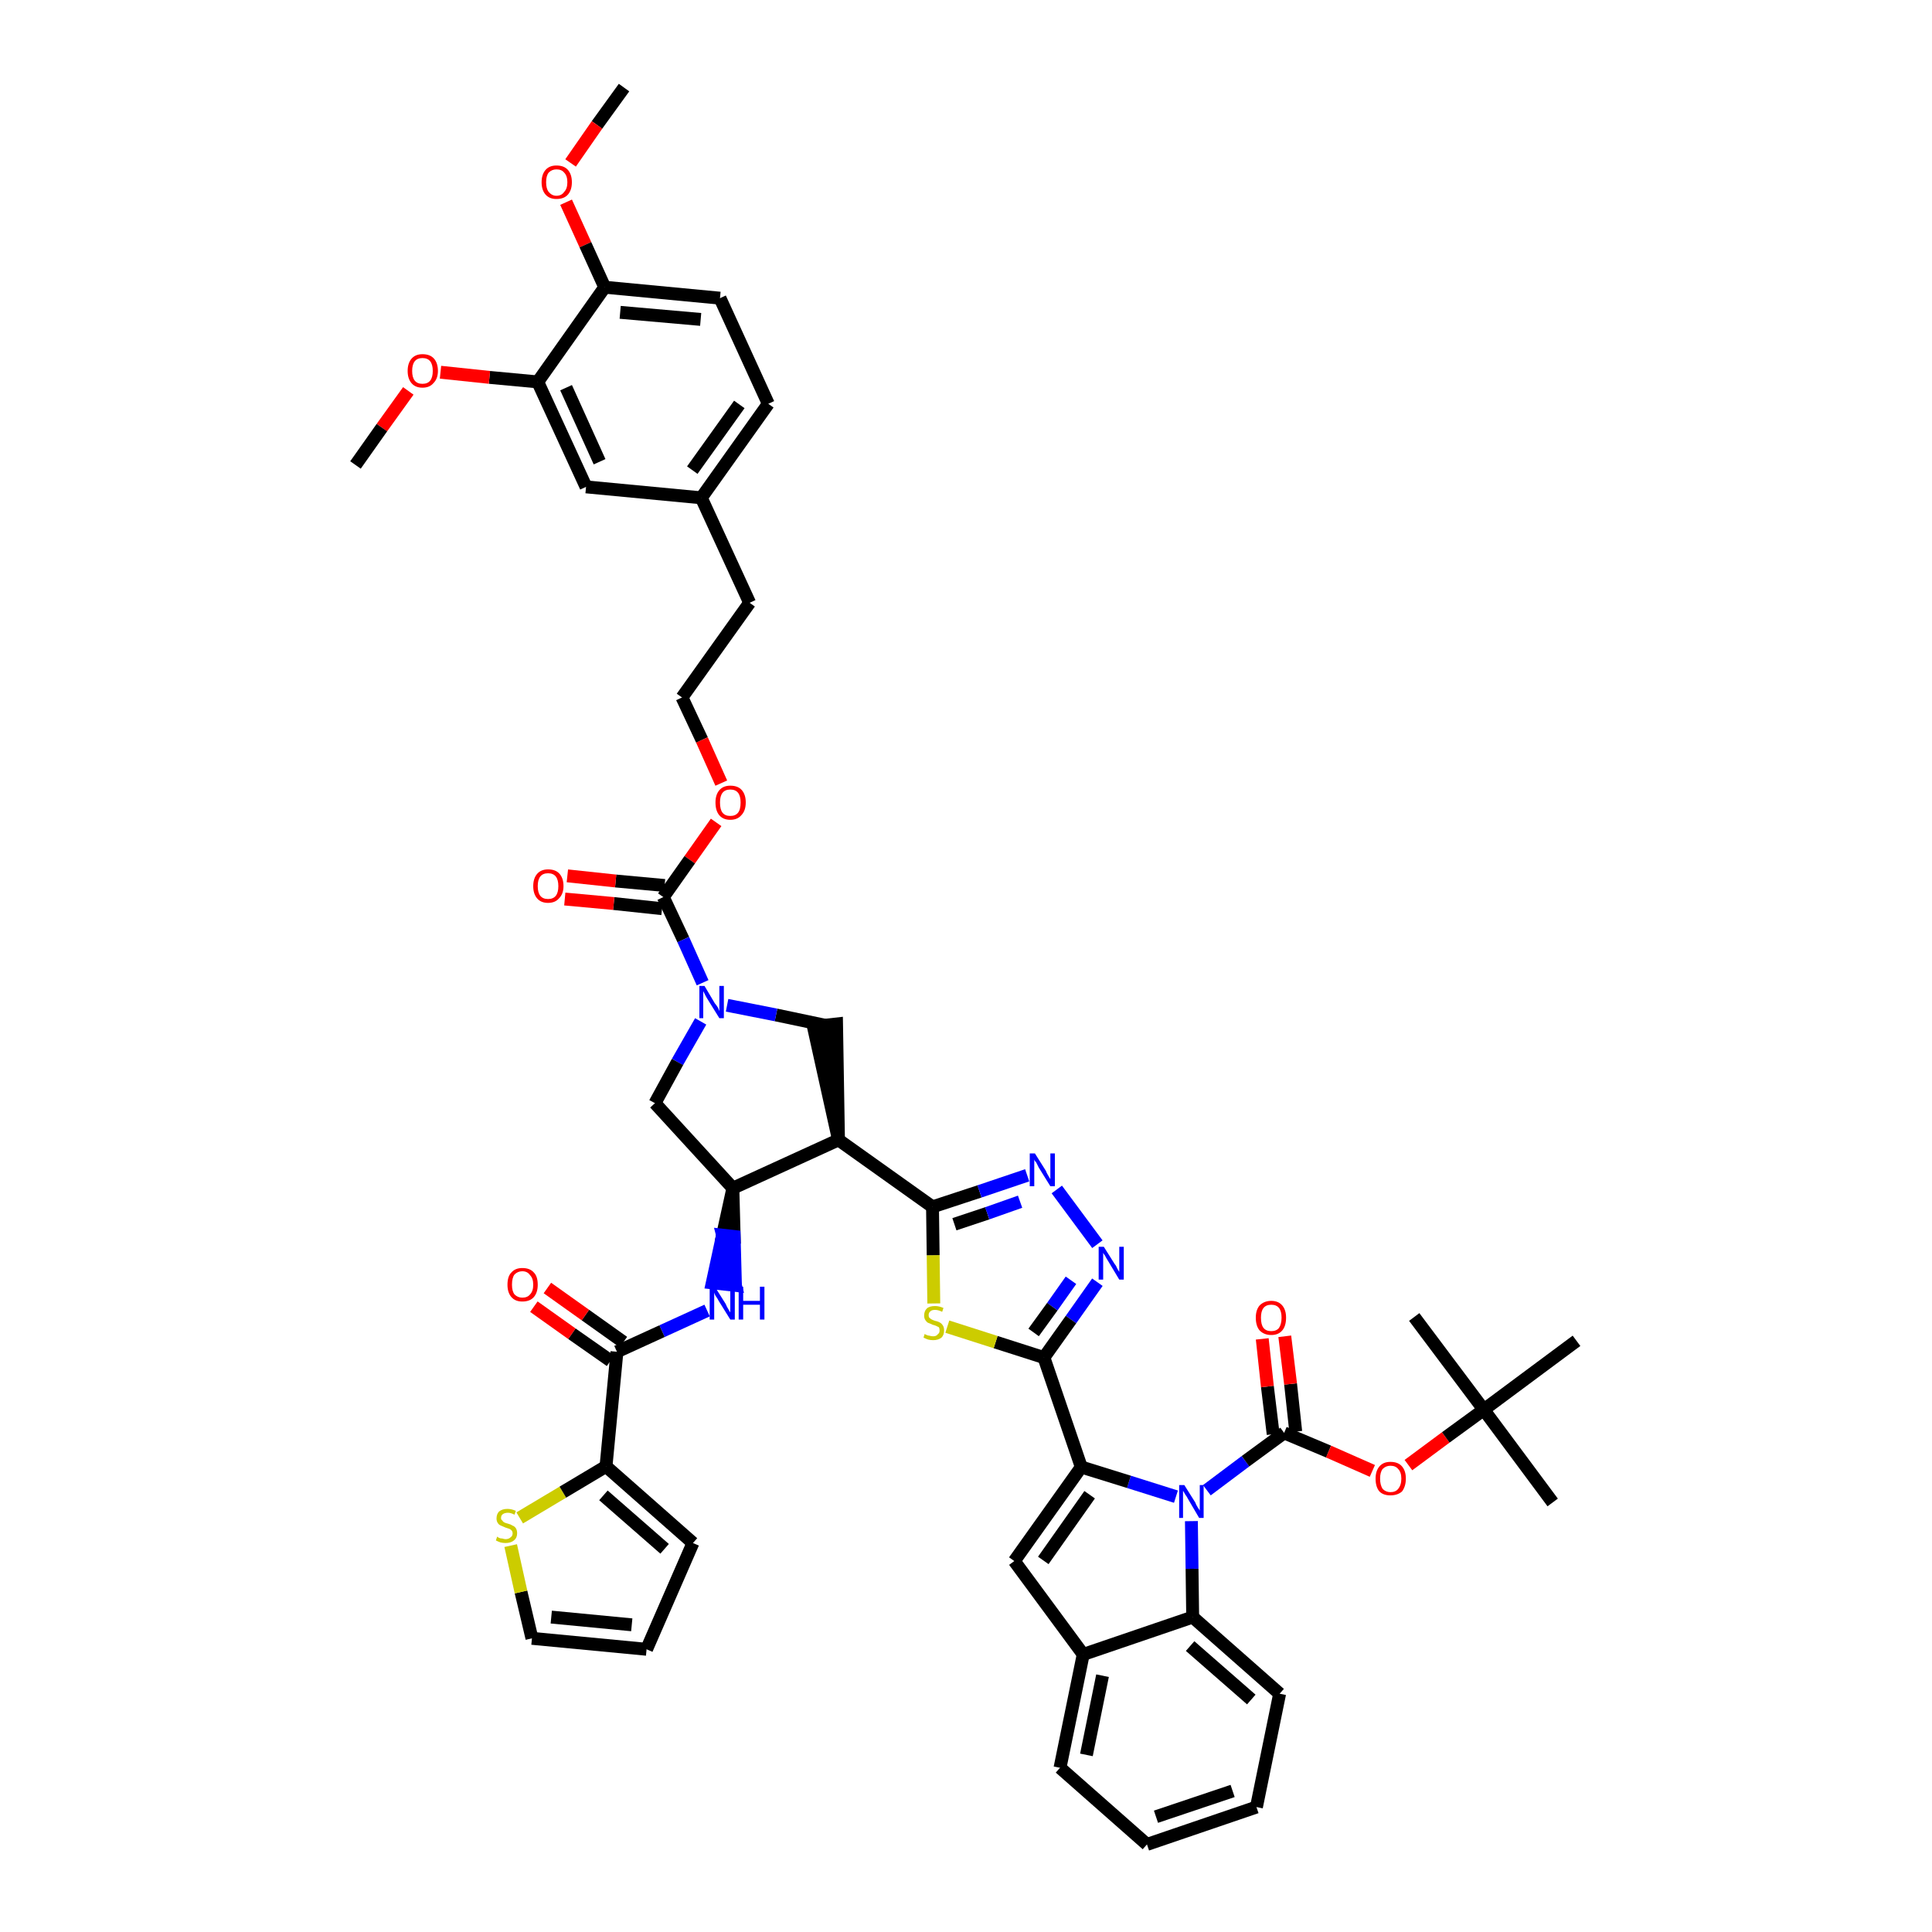 <?xml version='1.0' encoding='iso-8859-1'?>
<svg version='1.1' baseProfile='full'
              xmlns='http://www.w3.org/2000/svg'
                      xmlns:rdkit='http://www.rdkit.org/xml'
                      xmlns:xlink='http://www.w3.org/1999/xlink'
                  xml:space='preserve'
width='300px' height='300px' viewBox='0 0 300 300'>
<!-- END OF HEADER -->
<path class='bond-0 atom-0 atom-1' d='M 96.9,13.6 L 92.7,19.4' style='fill:none;fill-rule:evenodd;stroke:#000000;stroke-width:2.0px;stroke-linecap:butt;stroke-linejoin:miter;stroke-opacity:1' />
<path class='bond-0 atom-0 atom-1' d='M 92.7,19.4 L 88.6,25.3' style='fill:none;fill-rule:evenodd;stroke:#FF0000;stroke-width:2.0px;stroke-linecap:butt;stroke-linejoin:miter;stroke-opacity:1' />
<path class='bond-1 atom-1 atom-2' d='M 87.9,31.4 L 90.9,38.0' style='fill:none;fill-rule:evenodd;stroke:#FF0000;stroke-width:2.0px;stroke-linecap:butt;stroke-linejoin:miter;stroke-opacity:1' />
<path class='bond-1 atom-1 atom-2' d='M 90.9,38.0 L 93.9,44.6' style='fill:none;fill-rule:evenodd;stroke:#000000;stroke-width:2.0px;stroke-linecap:butt;stroke-linejoin:miter;stroke-opacity:1' />
<path class='bond-2 atom-2 atom-3' d='M 93.9,44.6 L 111.8,46.3' style='fill:none;fill-rule:evenodd;stroke:#000000;stroke-width:2.0px;stroke-linecap:butt;stroke-linejoin:miter;stroke-opacity:1' />
<path class='bond-2 atom-2 atom-3' d='M 96.3,48.5 L 108.8,49.6' style='fill:none;fill-rule:evenodd;stroke:#000000;stroke-width:2.0px;stroke-linecap:butt;stroke-linejoin:miter;stroke-opacity:1' />
<path class='bond-48 atom-46 atom-2' d='M 83.5,59.3 L 93.9,44.6' style='fill:none;fill-rule:evenodd;stroke:#000000;stroke-width:2.0px;stroke-linecap:butt;stroke-linejoin:miter;stroke-opacity:1' />
<path class='bond-3 atom-3 atom-4' d='M 111.8,46.3 L 119.3,62.7' style='fill:none;fill-rule:evenodd;stroke:#000000;stroke-width:2.0px;stroke-linecap:butt;stroke-linejoin:miter;stroke-opacity:1' />
<path class='bond-4 atom-4 atom-5' d='M 119.3,62.7 L 108.9,77.3' style='fill:none;fill-rule:evenodd;stroke:#000000;stroke-width:2.0px;stroke-linecap:butt;stroke-linejoin:miter;stroke-opacity:1' />
<path class='bond-4 atom-4 atom-5' d='M 114.8,62.8 L 107.5,73.0' style='fill:none;fill-rule:evenodd;stroke:#000000;stroke-width:2.0px;stroke-linecap:butt;stroke-linejoin:miter;stroke-opacity:1' />
<path class='bond-5 atom-5 atom-6' d='M 108.9,77.3 L 116.4,93.6' style='fill:none;fill-rule:evenodd;stroke:#000000;stroke-width:2.0px;stroke-linecap:butt;stroke-linejoin:miter;stroke-opacity:1' />
<path class='bond-44 atom-5 atom-45' d='M 108.9,77.3 L 91.0,75.6' style='fill:none;fill-rule:evenodd;stroke:#000000;stroke-width:2.0px;stroke-linecap:butt;stroke-linejoin:miter;stroke-opacity:1' />
<path class='bond-6 atom-6 atom-7' d='M 116.4,93.6 L 105.9,108.3' style='fill:none;fill-rule:evenodd;stroke:#000000;stroke-width:2.0px;stroke-linecap:butt;stroke-linejoin:miter;stroke-opacity:1' />
<path class='bond-7 atom-7 atom-8' d='M 105.9,108.3 L 109.0,114.9' style='fill:none;fill-rule:evenodd;stroke:#000000;stroke-width:2.0px;stroke-linecap:butt;stroke-linejoin:miter;stroke-opacity:1' />
<path class='bond-7 atom-7 atom-8' d='M 109.0,114.9 L 112.0,121.6' style='fill:none;fill-rule:evenodd;stroke:#FF0000;stroke-width:2.0px;stroke-linecap:butt;stroke-linejoin:miter;stroke-opacity:1' />
<path class='bond-8 atom-8 atom-9' d='M 111.2,127.7 L 107.1,133.5' style='fill:none;fill-rule:evenodd;stroke:#FF0000;stroke-width:2.0px;stroke-linecap:butt;stroke-linejoin:miter;stroke-opacity:1' />
<path class='bond-8 atom-8 atom-9' d='M 107.1,133.5 L 103.0,139.3' style='fill:none;fill-rule:evenodd;stroke:#000000;stroke-width:2.0px;stroke-linecap:butt;stroke-linejoin:miter;stroke-opacity:1' />
<path class='bond-9 atom-9 atom-10' d='M 103.2,137.5 L 95.6,136.8' style='fill:none;fill-rule:evenodd;stroke:#000000;stroke-width:2.0px;stroke-linecap:butt;stroke-linejoin:miter;stroke-opacity:1' />
<path class='bond-9 atom-9 atom-10' d='M 95.6,136.8 L 88.1,136.0' style='fill:none;fill-rule:evenodd;stroke:#FF0000;stroke-width:2.0px;stroke-linecap:butt;stroke-linejoin:miter;stroke-opacity:1' />
<path class='bond-9 atom-9 atom-10' d='M 102.8,141.1 L 95.3,140.3' style='fill:none;fill-rule:evenodd;stroke:#000000;stroke-width:2.0px;stroke-linecap:butt;stroke-linejoin:miter;stroke-opacity:1' />
<path class='bond-9 atom-9 atom-10' d='M 95.3,140.3 L 87.7,139.6' style='fill:none;fill-rule:evenodd;stroke:#FF0000;stroke-width:2.0px;stroke-linecap:butt;stroke-linejoin:miter;stroke-opacity:1' />
<path class='bond-10 atom-9 atom-11' d='M 103.0,139.3 L 106.1,145.9' style='fill:none;fill-rule:evenodd;stroke:#000000;stroke-width:2.0px;stroke-linecap:butt;stroke-linejoin:miter;stroke-opacity:1' />
<path class='bond-10 atom-9 atom-11' d='M 106.1,145.9 L 109.1,152.6' style='fill:none;fill-rule:evenodd;stroke:#0000FF;stroke-width:2.0px;stroke-linecap:butt;stroke-linejoin:miter;stroke-opacity:1' />
<path class='bond-11 atom-11 atom-12' d='M 108.8,158.6 L 105.2,164.9' style='fill:none;fill-rule:evenodd;stroke:#0000FF;stroke-width:2.0px;stroke-linecap:butt;stroke-linejoin:miter;stroke-opacity:1' />
<path class='bond-11 atom-11 atom-12' d='M 105.2,164.9 L 101.7,171.3' style='fill:none;fill-rule:evenodd;stroke:#000000;stroke-width:2.0px;stroke-linecap:butt;stroke-linejoin:miter;stroke-opacity:1' />
<path class='bond-49 atom-44 atom-11' d='M 128.1,159.2 L 120.5,157.6' style='fill:none;fill-rule:evenodd;stroke:#000000;stroke-width:2.0px;stroke-linecap:butt;stroke-linejoin:miter;stroke-opacity:1' />
<path class='bond-49 atom-44 atom-11' d='M 120.5,157.6 L 112.9,156.1' style='fill:none;fill-rule:evenodd;stroke:#0000FF;stroke-width:2.0px;stroke-linecap:butt;stroke-linejoin:miter;stroke-opacity:1' />
<path class='bond-12 atom-12 atom-13' d='M 101.7,171.3 L 113.8,184.5' style='fill:none;fill-rule:evenodd;stroke:#000000;stroke-width:2.0px;stroke-linecap:butt;stroke-linejoin:miter;stroke-opacity:1' />
<path class='bond-13 atom-13 atom-14' d='M 113.8,184.5 L 112.2,191.8 L 114.0,192.0 Z' style='fill:#000000;fill-rule:evenodd;fill-opacity:1;stroke:#000000;stroke-width:2.0px;stroke-linecap:butt;stroke-linejoin:miter;stroke-opacity:1;' />
<path class='bond-13 atom-13 atom-14' d='M 112.2,191.8 L 114.2,199.6 L 110.6,199.2 Z' style='fill:#0000FF;fill-rule:evenodd;fill-opacity:1;stroke:#0000FF;stroke-width:2.0px;stroke-linecap:butt;stroke-linejoin:miter;stroke-opacity:1;' />
<path class='bond-13 atom-13 atom-14' d='M 112.2,191.8 L 114.0,192.0 L 114.2,199.6 Z' style='fill:#0000FF;fill-rule:evenodd;fill-opacity:1;stroke:#0000FF;stroke-width:2.0px;stroke-linecap:butt;stroke-linejoin:miter;stroke-opacity:1;' />
<path class='bond-21 atom-13 atom-22' d='M 113.8,184.5 L 130.2,177.0' style='fill:none;fill-rule:evenodd;stroke:#000000;stroke-width:2.0px;stroke-linecap:butt;stroke-linejoin:miter;stroke-opacity:1' />
<path class='bond-14 atom-14 atom-15' d='M 109.8,203.5 L 102.8,206.7' style='fill:none;fill-rule:evenodd;stroke:#0000FF;stroke-width:2.0px;stroke-linecap:butt;stroke-linejoin:miter;stroke-opacity:1' />
<path class='bond-14 atom-14 atom-15' d='M 102.8,206.7 L 95.8,209.9' style='fill:none;fill-rule:evenodd;stroke:#000000;stroke-width:2.0px;stroke-linecap:butt;stroke-linejoin:miter;stroke-opacity:1' />
<path class='bond-15 atom-15 atom-16' d='M 96.8,208.4 L 90.9,204.2' style='fill:none;fill-rule:evenodd;stroke:#000000;stroke-width:2.0px;stroke-linecap:butt;stroke-linejoin:miter;stroke-opacity:1' />
<path class='bond-15 atom-15 atom-16' d='M 90.9,204.2 L 85.0,200.0' style='fill:none;fill-rule:evenodd;stroke:#FF0000;stroke-width:2.0px;stroke-linecap:butt;stroke-linejoin:miter;stroke-opacity:1' />
<path class='bond-15 atom-15 atom-16' d='M 94.8,211.3 L 88.8,207.1' style='fill:none;fill-rule:evenodd;stroke:#000000;stroke-width:2.0px;stroke-linecap:butt;stroke-linejoin:miter;stroke-opacity:1' />
<path class='bond-15 atom-15 atom-16' d='M 88.8,207.1 L 82.9,202.9' style='fill:none;fill-rule:evenodd;stroke:#FF0000;stroke-width:2.0px;stroke-linecap:butt;stroke-linejoin:miter;stroke-opacity:1' />
<path class='bond-16 atom-15 atom-17' d='M 95.8,209.9 L 94.1,227.7' style='fill:none;fill-rule:evenodd;stroke:#000000;stroke-width:2.0px;stroke-linecap:butt;stroke-linejoin:miter;stroke-opacity:1' />
<path class='bond-17 atom-17 atom-18' d='M 94.1,227.7 L 107.6,239.6' style='fill:none;fill-rule:evenodd;stroke:#000000;stroke-width:2.0px;stroke-linecap:butt;stroke-linejoin:miter;stroke-opacity:1' />
<path class='bond-17 atom-17 atom-18' d='M 93.7,232.2 L 103.2,240.5' style='fill:none;fill-rule:evenodd;stroke:#000000;stroke-width:2.0px;stroke-linecap:butt;stroke-linejoin:miter;stroke-opacity:1' />
<path class='bond-50 atom-21 atom-17' d='M 80.7,235.7 L 87.4,231.7' style='fill:none;fill-rule:evenodd;stroke:#CCCC00;stroke-width:2.0px;stroke-linecap:butt;stroke-linejoin:miter;stroke-opacity:1' />
<path class='bond-50 atom-21 atom-17' d='M 87.4,231.7 L 94.1,227.7' style='fill:none;fill-rule:evenodd;stroke:#000000;stroke-width:2.0px;stroke-linecap:butt;stroke-linejoin:miter;stroke-opacity:1' />
<path class='bond-18 atom-18 atom-19' d='M 107.6,239.6 L 100.4,256.1' style='fill:none;fill-rule:evenodd;stroke:#000000;stroke-width:2.0px;stroke-linecap:butt;stroke-linejoin:miter;stroke-opacity:1' />
<path class='bond-19 atom-19 atom-20' d='M 100.4,256.1 L 82.6,254.4' style='fill:none;fill-rule:evenodd;stroke:#000000;stroke-width:2.0px;stroke-linecap:butt;stroke-linejoin:miter;stroke-opacity:1' />
<path class='bond-19 atom-19 atom-20' d='M 98.1,252.3 L 85.6,251.1' style='fill:none;fill-rule:evenodd;stroke:#000000;stroke-width:2.0px;stroke-linecap:butt;stroke-linejoin:miter;stroke-opacity:1' />
<path class='bond-20 atom-20 atom-21' d='M 82.6,254.4 L 80.9,247.2' style='fill:none;fill-rule:evenodd;stroke:#000000;stroke-width:2.0px;stroke-linecap:butt;stroke-linejoin:miter;stroke-opacity:1' />
<path class='bond-20 atom-20 atom-21' d='M 80.9,247.2 L 79.3,240.0' style='fill:none;fill-rule:evenodd;stroke:#CCCC00;stroke-width:2.0px;stroke-linecap:butt;stroke-linejoin:miter;stroke-opacity:1' />
<path class='bond-22 atom-22 atom-23' d='M 130.2,177.0 L 144.8,187.4' style='fill:none;fill-rule:evenodd;stroke:#000000;stroke-width:2.0px;stroke-linecap:butt;stroke-linejoin:miter;stroke-opacity:1' />
<path class='bond-43 atom-22 atom-44' d='M 130.2,177.0 L 129.9,159.0 L 126.3,159.4 Z' style='fill:#000000;fill-rule:evenodd;fill-opacity:1;stroke:#000000;stroke-width:2.0px;stroke-linecap:butt;stroke-linejoin:miter;stroke-opacity:1;' />
<path class='bond-23 atom-23 atom-24' d='M 144.8,187.4 L 152.1,185.0' style='fill:none;fill-rule:evenodd;stroke:#000000;stroke-width:2.0px;stroke-linecap:butt;stroke-linejoin:miter;stroke-opacity:1' />
<path class='bond-23 atom-23 atom-24' d='M 152.1,185.0 L 159.5,182.5' style='fill:none;fill-rule:evenodd;stroke:#0000FF;stroke-width:2.0px;stroke-linecap:butt;stroke-linejoin:miter;stroke-opacity:1' />
<path class='bond-23 atom-23 atom-24' d='M 148.2,190.1 L 153.3,188.4' style='fill:none;fill-rule:evenodd;stroke:#000000;stroke-width:2.0px;stroke-linecap:butt;stroke-linejoin:miter;stroke-opacity:1' />
<path class='bond-23 atom-23 atom-24' d='M 153.3,188.4 L 158.4,186.6' style='fill:none;fill-rule:evenodd;stroke:#0000FF;stroke-width:2.0px;stroke-linecap:butt;stroke-linejoin:miter;stroke-opacity:1' />
<path class='bond-51 atom-43 atom-23' d='M 145.0,202.4 L 144.9,194.9' style='fill:none;fill-rule:evenodd;stroke:#CCCC00;stroke-width:2.0px;stroke-linecap:butt;stroke-linejoin:miter;stroke-opacity:1' />
<path class='bond-51 atom-43 atom-23' d='M 144.9,194.9 L 144.8,187.4' style='fill:none;fill-rule:evenodd;stroke:#000000;stroke-width:2.0px;stroke-linecap:butt;stroke-linejoin:miter;stroke-opacity:1' />
<path class='bond-24 atom-24 atom-25' d='M 164.1,184.7 L 170.4,193.2' style='fill:none;fill-rule:evenodd;stroke:#0000FF;stroke-width:2.0px;stroke-linecap:butt;stroke-linejoin:miter;stroke-opacity:1' />
<path class='bond-25 atom-25 atom-26' d='M 170.4,199.1 L 166.3,204.9' style='fill:none;fill-rule:evenodd;stroke:#0000FF;stroke-width:2.0px;stroke-linecap:butt;stroke-linejoin:miter;stroke-opacity:1' />
<path class='bond-25 atom-25 atom-26' d='M 166.3,204.9 L 162.1,210.8' style='fill:none;fill-rule:evenodd;stroke:#000000;stroke-width:2.0px;stroke-linecap:butt;stroke-linejoin:miter;stroke-opacity:1' />
<path class='bond-25 atom-25 atom-26' d='M 166.3,198.8 L 163.4,202.9' style='fill:none;fill-rule:evenodd;stroke:#0000FF;stroke-width:2.0px;stroke-linecap:butt;stroke-linejoin:miter;stroke-opacity:1' />
<path class='bond-25 atom-25 atom-26' d='M 163.4,202.9 L 160.5,206.9' style='fill:none;fill-rule:evenodd;stroke:#000000;stroke-width:2.0px;stroke-linecap:butt;stroke-linejoin:miter;stroke-opacity:1' />
<path class='bond-26 atom-26 atom-27' d='M 162.1,210.8 L 167.9,227.8' style='fill:none;fill-rule:evenodd;stroke:#000000;stroke-width:2.0px;stroke-linecap:butt;stroke-linejoin:miter;stroke-opacity:1' />
<path class='bond-42 atom-26 atom-43' d='M 162.1,210.8 L 154.6,208.4' style='fill:none;fill-rule:evenodd;stroke:#000000;stroke-width:2.0px;stroke-linecap:butt;stroke-linejoin:miter;stroke-opacity:1' />
<path class='bond-42 atom-26 atom-43' d='M 154.6,208.4 L 147.1,206.0' style='fill:none;fill-rule:evenodd;stroke:#CCCC00;stroke-width:2.0px;stroke-linecap:butt;stroke-linejoin:miter;stroke-opacity:1' />
<path class='bond-27 atom-27 atom-28' d='M 167.9,227.8 L 157.5,242.4' style='fill:none;fill-rule:evenodd;stroke:#000000;stroke-width:2.0px;stroke-linecap:butt;stroke-linejoin:miter;stroke-opacity:1' />
<path class='bond-27 atom-27 atom-28' d='M 169.2,232.1 L 162.0,242.3' style='fill:none;fill-rule:evenodd;stroke:#000000;stroke-width:2.0px;stroke-linecap:butt;stroke-linejoin:miter;stroke-opacity:1' />
<path class='bond-52 atom-35 atom-27' d='M 182.6,232.4 L 175.3,230.1' style='fill:none;fill-rule:evenodd;stroke:#0000FF;stroke-width:2.0px;stroke-linecap:butt;stroke-linejoin:miter;stroke-opacity:1' />
<path class='bond-52 atom-35 atom-27' d='M 175.3,230.1 L 167.9,227.8' style='fill:none;fill-rule:evenodd;stroke:#000000;stroke-width:2.0px;stroke-linecap:butt;stroke-linejoin:miter;stroke-opacity:1' />
<path class='bond-28 atom-28 atom-29' d='M 157.5,242.4 L 168.2,256.9' style='fill:none;fill-rule:evenodd;stroke:#000000;stroke-width:2.0px;stroke-linecap:butt;stroke-linejoin:miter;stroke-opacity:1' />
<path class='bond-29 atom-29 atom-30' d='M 168.2,256.9 L 164.6,274.5' style='fill:none;fill-rule:evenodd;stroke:#000000;stroke-width:2.0px;stroke-linecap:butt;stroke-linejoin:miter;stroke-opacity:1' />
<path class='bond-29 atom-29 atom-30' d='M 171.2,260.2 L 168.7,272.5' style='fill:none;fill-rule:evenodd;stroke:#000000;stroke-width:2.0px;stroke-linecap:butt;stroke-linejoin:miter;stroke-opacity:1' />
<path class='bond-53 atom-34 atom-29' d='M 185.2,251.1 L 168.2,256.9' style='fill:none;fill-rule:evenodd;stroke:#000000;stroke-width:2.0px;stroke-linecap:butt;stroke-linejoin:miter;stroke-opacity:1' />
<path class='bond-30 atom-30 atom-31' d='M 164.6,274.5 L 178.1,286.4' style='fill:none;fill-rule:evenodd;stroke:#000000;stroke-width:2.0px;stroke-linecap:butt;stroke-linejoin:miter;stroke-opacity:1' />
<path class='bond-31 atom-31 atom-32' d='M 178.1,286.4 L 195.1,280.6' style='fill:none;fill-rule:evenodd;stroke:#000000;stroke-width:2.0px;stroke-linecap:butt;stroke-linejoin:miter;stroke-opacity:1' />
<path class='bond-31 atom-31 atom-32' d='M 179.5,282.1 L 191.4,278.1' style='fill:none;fill-rule:evenodd;stroke:#000000;stroke-width:2.0px;stroke-linecap:butt;stroke-linejoin:miter;stroke-opacity:1' />
<path class='bond-32 atom-32 atom-33' d='M 195.1,280.6 L 198.7,263.0' style='fill:none;fill-rule:evenodd;stroke:#000000;stroke-width:2.0px;stroke-linecap:butt;stroke-linejoin:miter;stroke-opacity:1' />
<path class='bond-33 atom-33 atom-34' d='M 198.7,263.0 L 185.2,251.1' style='fill:none;fill-rule:evenodd;stroke:#000000;stroke-width:2.0px;stroke-linecap:butt;stroke-linejoin:miter;stroke-opacity:1' />
<path class='bond-33 atom-33 atom-34' d='M 194.3,263.9 L 184.8,255.6' style='fill:none;fill-rule:evenodd;stroke:#000000;stroke-width:2.0px;stroke-linecap:butt;stroke-linejoin:miter;stroke-opacity:1' />
<path class='bond-34 atom-34 atom-35' d='M 185.2,251.1 L 185.1,243.6' style='fill:none;fill-rule:evenodd;stroke:#000000;stroke-width:2.0px;stroke-linecap:butt;stroke-linejoin:miter;stroke-opacity:1' />
<path class='bond-34 atom-34 atom-35' d='M 185.1,243.6 L 185.0,236.2' style='fill:none;fill-rule:evenodd;stroke:#0000FF;stroke-width:2.0px;stroke-linecap:butt;stroke-linejoin:miter;stroke-opacity:1' />
<path class='bond-35 atom-35 atom-36' d='M 187.4,231.4 L 193.4,226.9' style='fill:none;fill-rule:evenodd;stroke:#0000FF;stroke-width:2.0px;stroke-linecap:butt;stroke-linejoin:miter;stroke-opacity:1' />
<path class='bond-35 atom-35 atom-36' d='M 193.4,226.9 L 199.4,222.5' style='fill:none;fill-rule:evenodd;stroke:#000000;stroke-width:2.0px;stroke-linecap:butt;stroke-linejoin:miter;stroke-opacity:1' />
<path class='bond-36 atom-36 atom-37' d='M 201.2,222.3 L 200.4,214.9' style='fill:none;fill-rule:evenodd;stroke:#000000;stroke-width:2.0px;stroke-linecap:butt;stroke-linejoin:miter;stroke-opacity:1' />
<path class='bond-36 atom-36 atom-37' d='M 200.4,214.9 L 199.5,207.5' style='fill:none;fill-rule:evenodd;stroke:#FF0000;stroke-width:2.0px;stroke-linecap:butt;stroke-linejoin:miter;stroke-opacity:1' />
<path class='bond-36 atom-36 atom-37' d='M 197.7,222.7 L 196.8,215.3' style='fill:none;fill-rule:evenodd;stroke:#000000;stroke-width:2.0px;stroke-linecap:butt;stroke-linejoin:miter;stroke-opacity:1' />
<path class='bond-36 atom-36 atom-37' d='M 196.8,215.3 L 196.0,207.9' style='fill:none;fill-rule:evenodd;stroke:#FF0000;stroke-width:2.0px;stroke-linecap:butt;stroke-linejoin:miter;stroke-opacity:1' />
<path class='bond-37 atom-36 atom-38' d='M 199.4,222.5 L 206.3,225.4' style='fill:none;fill-rule:evenodd;stroke:#000000;stroke-width:2.0px;stroke-linecap:butt;stroke-linejoin:miter;stroke-opacity:1' />
<path class='bond-37 atom-36 atom-38' d='M 206.3,225.4 L 213.1,228.4' style='fill:none;fill-rule:evenodd;stroke:#FF0000;stroke-width:2.0px;stroke-linecap:butt;stroke-linejoin:miter;stroke-opacity:1' />
<path class='bond-38 atom-38 atom-39' d='M 218.7,227.5 L 224.5,223.2' style='fill:none;fill-rule:evenodd;stroke:#FF0000;stroke-width:2.0px;stroke-linecap:butt;stroke-linejoin:miter;stroke-opacity:1' />
<path class='bond-38 atom-38 atom-39' d='M 224.5,223.2 L 230.4,218.9' style='fill:none;fill-rule:evenodd;stroke:#000000;stroke-width:2.0px;stroke-linecap:butt;stroke-linejoin:miter;stroke-opacity:1' />
<path class='bond-39 atom-39 atom-40' d='M 230.4,218.9 L 241.1,233.3' style='fill:none;fill-rule:evenodd;stroke:#000000;stroke-width:2.0px;stroke-linecap:butt;stroke-linejoin:miter;stroke-opacity:1' />
<path class='bond-40 atom-39 atom-41' d='M 230.4,218.9 L 219.6,204.5' style='fill:none;fill-rule:evenodd;stroke:#000000;stroke-width:2.0px;stroke-linecap:butt;stroke-linejoin:miter;stroke-opacity:1' />
<path class='bond-41 atom-39 atom-42' d='M 230.4,218.9 L 244.8,208.2' style='fill:none;fill-rule:evenodd;stroke:#000000;stroke-width:2.0px;stroke-linecap:butt;stroke-linejoin:miter;stroke-opacity:1' />
<path class='bond-45 atom-45 atom-46' d='M 91.0,75.6 L 83.5,59.3' style='fill:none;fill-rule:evenodd;stroke:#000000;stroke-width:2.0px;stroke-linecap:butt;stroke-linejoin:miter;stroke-opacity:1' />
<path class='bond-45 atom-45 atom-46' d='M 93.1,71.7 L 87.9,60.2' style='fill:none;fill-rule:evenodd;stroke:#000000;stroke-width:2.0px;stroke-linecap:butt;stroke-linejoin:miter;stroke-opacity:1' />
<path class='bond-46 atom-46 atom-47' d='M 83.5,59.3 L 76.0,58.6' style='fill:none;fill-rule:evenodd;stroke:#000000;stroke-width:2.0px;stroke-linecap:butt;stroke-linejoin:miter;stroke-opacity:1' />
<path class='bond-46 atom-46 atom-47' d='M 76.0,58.6 L 68.4,57.8' style='fill:none;fill-rule:evenodd;stroke:#FF0000;stroke-width:2.0px;stroke-linecap:butt;stroke-linejoin:miter;stroke-opacity:1' />
<path class='bond-47 atom-47 atom-48' d='M 63.4,60.7 L 59.3,66.4' style='fill:none;fill-rule:evenodd;stroke:#FF0000;stroke-width:2.0px;stroke-linecap:butt;stroke-linejoin:miter;stroke-opacity:1' />
<path class='bond-47 atom-47 atom-48' d='M 59.3,66.4 L 55.2,72.2' style='fill:none;fill-rule:evenodd;stroke:#000000;stroke-width:2.0px;stroke-linecap:butt;stroke-linejoin:miter;stroke-opacity:1' />
<path  class='atom-1' d='M 84.1 28.3
Q 84.1 27.1, 84.7 26.4
Q 85.3 25.7, 86.4 25.7
Q 87.6 25.7, 88.2 26.4
Q 88.8 27.1, 88.8 28.3
Q 88.8 29.5, 88.2 30.2
Q 87.6 30.9, 86.4 30.9
Q 85.3 30.9, 84.7 30.2
Q 84.1 29.5, 84.1 28.3
M 86.4 30.4
Q 87.2 30.4, 87.6 29.8
Q 88.1 29.3, 88.1 28.3
Q 88.1 27.3, 87.6 26.8
Q 87.2 26.3, 86.4 26.3
Q 85.7 26.3, 85.2 26.8
Q 84.8 27.3, 84.8 28.3
Q 84.8 29.3, 85.2 29.8
Q 85.7 30.4, 86.4 30.4
' fill='#FF0000'/>
<path  class='atom-8' d='M 111.1 124.6
Q 111.1 123.4, 111.7 122.7
Q 112.3 122.0, 113.4 122.0
Q 114.6 122.0, 115.2 122.7
Q 115.8 123.4, 115.8 124.6
Q 115.8 125.9, 115.1 126.6
Q 114.5 127.3, 113.4 127.3
Q 112.3 127.3, 111.7 126.6
Q 111.1 125.9, 111.1 124.6
M 113.4 126.7
Q 114.2 126.7, 114.6 126.2
Q 115.0 125.7, 115.0 124.6
Q 115.0 123.6, 114.6 123.1
Q 114.2 122.6, 113.4 122.6
Q 112.6 122.6, 112.2 123.1
Q 111.8 123.6, 111.8 124.6
Q 111.8 125.7, 112.2 126.2
Q 112.6 126.7, 113.4 126.7
' fill='#FF0000'/>
<path  class='atom-10' d='M 82.8 137.6
Q 82.8 136.4, 83.4 135.7
Q 84.0 135.0, 85.1 135.0
Q 86.3 135.0, 86.9 135.7
Q 87.5 136.4, 87.5 137.6
Q 87.5 138.8, 86.8 139.5
Q 86.2 140.2, 85.1 140.2
Q 84.0 140.2, 83.4 139.5
Q 82.8 138.8, 82.8 137.6
M 85.1 139.6
Q 85.9 139.6, 86.3 139.1
Q 86.7 138.6, 86.7 137.6
Q 86.7 136.6, 86.3 136.1
Q 85.9 135.6, 85.1 135.6
Q 84.3 135.6, 83.9 136.1
Q 83.5 136.6, 83.5 137.6
Q 83.5 138.6, 83.9 139.1
Q 84.3 139.6, 85.1 139.6
' fill='#FF0000'/>
<path  class='atom-11' d='M 109.4 153.1
L 111.0 155.8
Q 111.2 156.0, 111.5 156.5
Q 111.7 157.0, 111.7 157.0
L 111.7 153.1
L 112.4 153.1
L 112.4 158.1
L 111.7 158.1
L 109.9 155.2
Q 109.7 154.9, 109.5 154.5
Q 109.3 154.1, 109.2 153.9
L 109.2 158.1
L 108.6 158.1
L 108.6 153.1
L 109.4 153.1
' fill='#0000FF'/>
<path  class='atom-14' d='M 111.0 199.8
L 112.7 202.5
Q 112.8 202.8, 113.1 203.3
Q 113.4 203.8, 113.4 203.8
L 113.4 199.8
L 114.1 199.8
L 114.1 204.9
L 113.4 204.9
L 111.6 202.0
Q 111.4 201.6, 111.1 201.2
Q 110.9 200.8, 110.9 200.7
L 110.9 204.9
L 110.2 204.9
L 110.2 199.8
L 111.0 199.8
' fill='#0000FF'/>
<path  class='atom-14' d='M 114.7 199.8
L 115.4 199.8
L 115.4 202.0
L 118.0 202.0
L 118.0 199.8
L 118.7 199.8
L 118.7 204.9
L 118.0 204.9
L 118.0 202.6
L 115.4 202.6
L 115.4 204.9
L 114.7 204.9
L 114.7 199.8
' fill='#0000FF'/>
<path  class='atom-16' d='M 78.8 199.5
Q 78.8 198.2, 79.4 197.6
Q 80.0 196.9, 81.1 196.9
Q 82.3 196.9, 82.9 197.6
Q 83.5 198.2, 83.5 199.5
Q 83.5 200.7, 82.9 201.4
Q 82.3 202.1, 81.1 202.1
Q 80.0 202.1, 79.4 201.4
Q 78.8 200.7, 78.8 199.5
M 81.1 201.5
Q 81.9 201.5, 82.3 201.0
Q 82.8 200.5, 82.8 199.5
Q 82.8 198.5, 82.3 198.0
Q 81.9 197.4, 81.1 197.4
Q 80.4 197.4, 79.9 197.9
Q 79.5 198.4, 79.5 199.5
Q 79.5 200.5, 79.9 201.0
Q 80.4 201.5, 81.1 201.5
' fill='#FF0000'/>
<path  class='atom-21' d='M 77.2 238.6
Q 77.3 238.7, 77.5 238.8
Q 77.7 238.9, 78.0 238.9
Q 78.3 239.0, 78.5 239.0
Q 79.0 239.0, 79.3 238.7
Q 79.6 238.5, 79.6 238.1
Q 79.6 237.8, 79.4 237.6
Q 79.3 237.5, 79.1 237.4
Q 78.8 237.3, 78.5 237.2
Q 78.0 237.0, 77.8 236.9
Q 77.5 236.8, 77.3 236.5
Q 77.1 236.2, 77.1 235.8
Q 77.1 235.1, 77.5 234.7
Q 78.0 234.3, 78.8 234.3
Q 79.4 234.3, 80.1 234.6
L 79.9 235.2
Q 79.3 234.9, 78.9 234.9
Q 78.4 234.9, 78.1 235.1
Q 77.8 235.3, 77.8 235.7
Q 77.8 236.0, 78.0 236.1
Q 78.1 236.3, 78.3 236.4
Q 78.5 236.5, 78.9 236.6
Q 79.3 236.7, 79.6 236.9
Q 79.9 237.0, 80.1 237.3
Q 80.3 237.6, 80.3 238.1
Q 80.3 238.8, 79.8 239.2
Q 79.3 239.6, 78.5 239.6
Q 78.1 239.6, 77.7 239.5
Q 77.4 239.4, 77.0 239.2
L 77.2 238.6
' fill='#CCCC00'/>
<path  class='atom-24' d='M 160.7 179.1
L 162.4 181.8
Q 162.5 182.1, 162.8 182.6
Q 163.1 183.1, 163.1 183.1
L 163.1 179.1
L 163.8 179.1
L 163.8 184.2
L 163.1 184.2
L 161.3 181.3
Q 161.1 180.9, 160.9 180.5
Q 160.6 180.2, 160.6 180.0
L 160.6 184.2
L 159.9 184.2
L 159.9 179.1
L 160.7 179.1
' fill='#0000FF'/>
<path  class='atom-25' d='M 171.4 193.6
L 173.1 196.3
Q 173.3 196.5, 173.5 197.0
Q 173.8 197.5, 173.8 197.5
L 173.8 193.6
L 174.5 193.6
L 174.5 198.7
L 173.8 198.7
L 172.0 195.7
Q 171.8 195.4, 171.6 195.0
Q 171.3 194.6, 171.3 194.5
L 171.3 198.7
L 170.6 198.7
L 170.6 193.6
L 171.4 193.6
' fill='#0000FF'/>
<path  class='atom-35' d='M 183.9 230.6
L 185.6 233.3
Q 185.7 233.6, 186.0 234.1
Q 186.3 234.5, 186.3 234.6
L 186.3 230.6
L 186.9 230.6
L 186.9 235.7
L 186.2 235.7
L 184.5 232.8
Q 184.3 232.4, 184.0 232.0
Q 183.8 231.6, 183.7 231.5
L 183.7 235.7
L 183.1 235.7
L 183.1 230.6
L 183.9 230.6
' fill='#0000FF'/>
<path  class='atom-37' d='M 195.0 204.6
Q 195.0 203.4, 195.6 202.7
Q 196.3 202.0, 197.4 202.0
Q 198.5 202.0, 199.1 202.7
Q 199.7 203.4, 199.7 204.6
Q 199.7 205.9, 199.1 206.6
Q 198.5 207.3, 197.4 207.3
Q 196.3 207.3, 195.6 206.6
Q 195.0 205.9, 195.0 204.6
M 197.4 206.7
Q 198.2 206.7, 198.6 206.2
Q 199.0 205.6, 199.0 204.6
Q 199.0 203.6, 198.6 203.1
Q 198.2 202.6, 197.4 202.6
Q 196.6 202.6, 196.2 203.1
Q 195.8 203.6, 195.8 204.6
Q 195.8 205.7, 196.2 206.2
Q 196.6 206.7, 197.4 206.7
' fill='#FF0000'/>
<path  class='atom-38' d='M 213.6 229.6
Q 213.6 228.4, 214.2 227.7
Q 214.8 227.0, 215.9 227.0
Q 217.1 227.0, 217.7 227.7
Q 218.3 228.4, 218.3 229.6
Q 218.3 230.8, 217.7 231.6
Q 217.0 232.2, 215.9 232.2
Q 214.8 232.2, 214.2 231.6
Q 213.6 230.9, 213.6 229.6
M 215.9 231.7
Q 216.7 231.7, 217.1 231.2
Q 217.6 230.6, 217.6 229.6
Q 217.6 228.6, 217.1 228.1
Q 216.7 227.6, 215.9 227.6
Q 215.2 227.6, 214.7 228.1
Q 214.3 228.6, 214.3 229.6
Q 214.3 230.6, 214.7 231.2
Q 215.2 231.7, 215.9 231.7
' fill='#FF0000'/>
<path  class='atom-43' d='M 143.6 207.1
Q 143.6 207.2, 143.9 207.3
Q 144.1 207.4, 144.3 207.4
Q 144.6 207.5, 144.9 207.5
Q 145.4 207.5, 145.6 207.2
Q 145.9 207.0, 145.9 206.6
Q 145.9 206.3, 145.8 206.1
Q 145.6 206.0, 145.4 205.9
Q 145.2 205.8, 144.8 205.7
Q 144.4 205.5, 144.1 205.4
Q 143.9 205.3, 143.7 205.0
Q 143.5 204.7, 143.5 204.3
Q 143.5 203.6, 143.9 203.2
Q 144.3 202.8, 145.2 202.8
Q 145.8 202.8, 146.5 203.1
L 146.3 203.7
Q 145.7 203.4, 145.2 203.4
Q 144.7 203.4, 144.5 203.6
Q 144.2 203.8, 144.2 204.2
Q 144.2 204.5, 144.3 204.6
Q 144.5 204.8, 144.7 204.9
Q 144.9 205.0, 145.2 205.1
Q 145.7 205.2, 146.0 205.4
Q 146.2 205.5, 146.4 205.8
Q 146.6 206.1, 146.6 206.6
Q 146.6 207.3, 146.2 207.7
Q 145.7 208.1, 144.9 208.1
Q 144.5 208.1, 144.1 208.0
Q 143.8 207.9, 143.4 207.7
L 143.6 207.1
' fill='#CCCC00'/>
<path  class='atom-47' d='M 63.3 57.6
Q 63.3 56.4, 63.9 55.7
Q 64.5 55.0, 65.6 55.0
Q 66.8 55.0, 67.4 55.7
Q 68.0 56.4, 68.0 57.6
Q 68.0 58.8, 67.3 59.5
Q 66.7 60.2, 65.6 60.2
Q 64.5 60.2, 63.9 59.5
Q 63.3 58.8, 63.3 57.6
M 65.6 59.6
Q 66.4 59.6, 66.8 59.1
Q 67.2 58.6, 67.2 57.6
Q 67.2 56.6, 66.8 56.1
Q 66.4 55.6, 65.6 55.6
Q 64.8 55.6, 64.4 56.1
Q 64.0 56.6, 64.0 57.6
Q 64.0 58.6, 64.4 59.1
Q 64.8 59.6, 65.6 59.6
' fill='#FF0000'/>
</svg>

